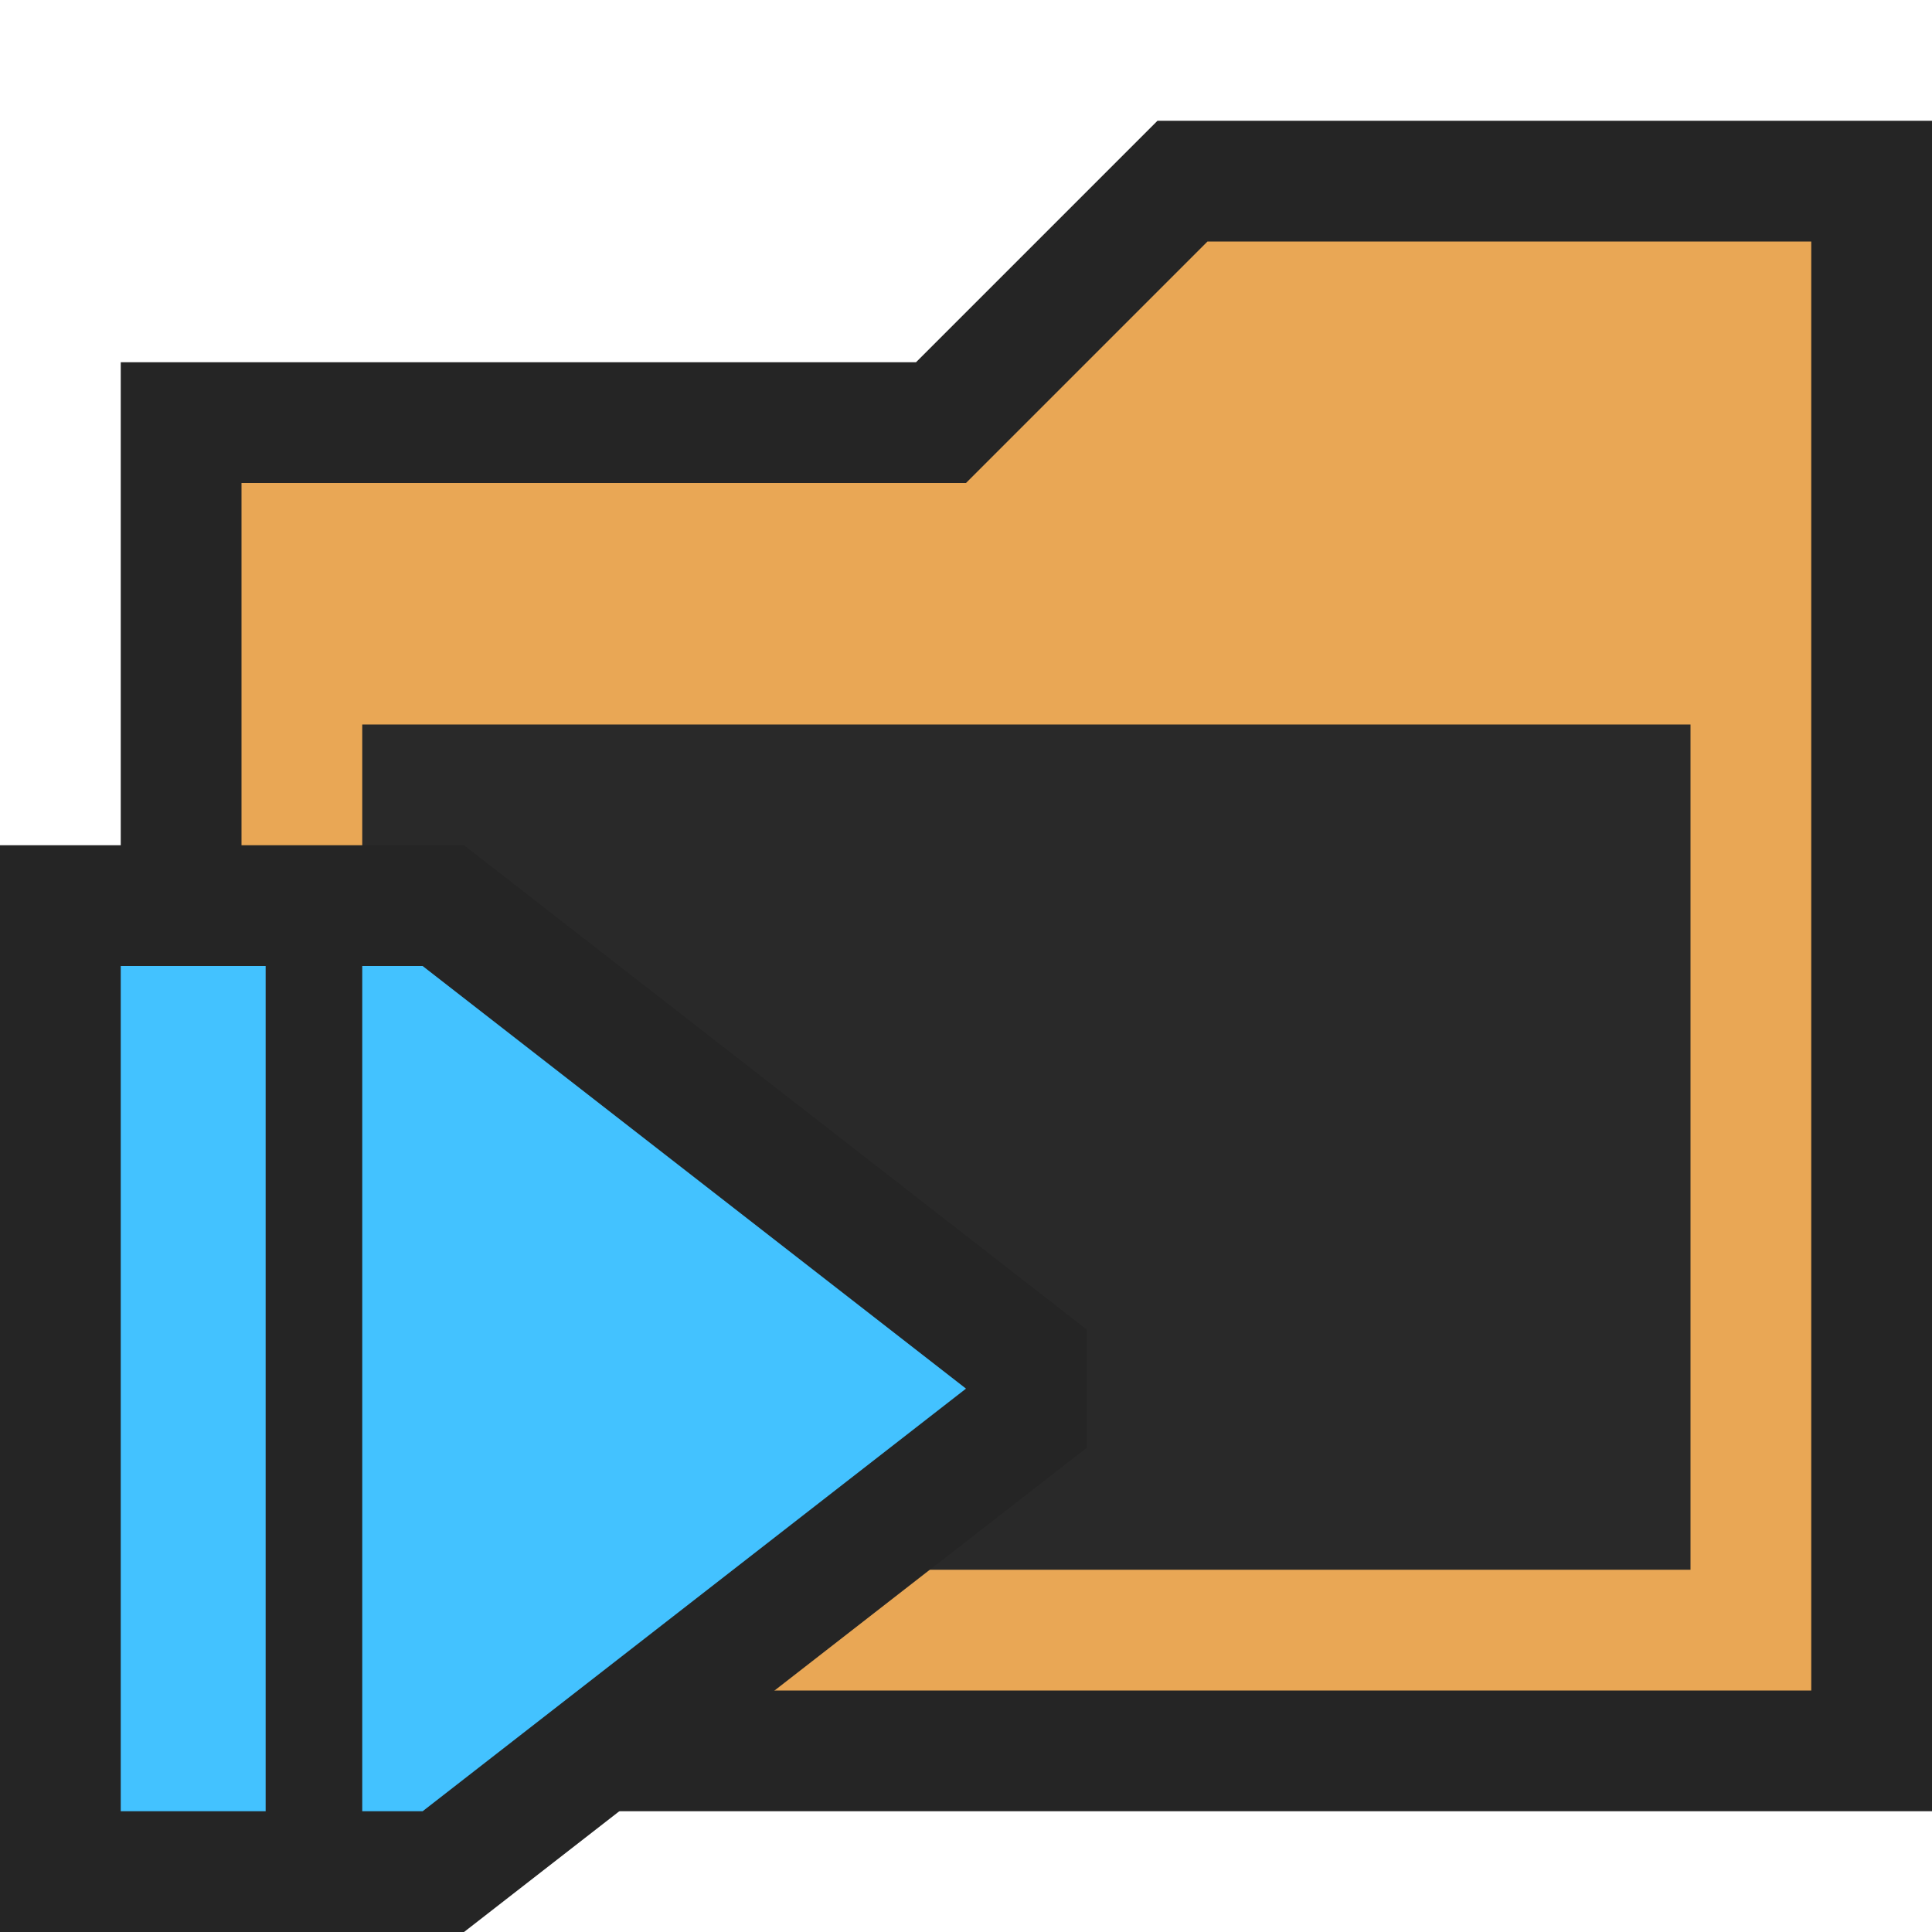 <svg xmlns="http://www.w3.org/2000/svg" width="16" height="16" viewBox="0 0 16 16">
  <title>FolderStreamingAssets(GrayDark)</title>
  <g>
    <rect width="16" height="16" fill="#ffe3ff" opacity="0"/>
    <g>
      <g>
        <polygon points="1 15 1 3 7.586 3 9.586 1 16 1 16 15 1 15" fill="#252525"/>
        <polygon points="15 14 15 2 10 2 8 4 2 4 2 14 15 14" fill="#e9a755"/>
        <rect x="3" y="6" width="11" height="7" fill="#292929"/>
      </g>
      <g>
        <polygon points="9 11.011 3.843 7 0 7 0 16 3.843 16 9 11.989 9 11.011" fill="#252525" fill-rule="evenodd"/>
        <path d="M8,11.5,3.5,15H3V8h.5ZM1,15H2.2V8H1Z" fill="#43c2ff" fill-rule="evenodd"/>
      </g>
    </g>
  </g>
</svg>
